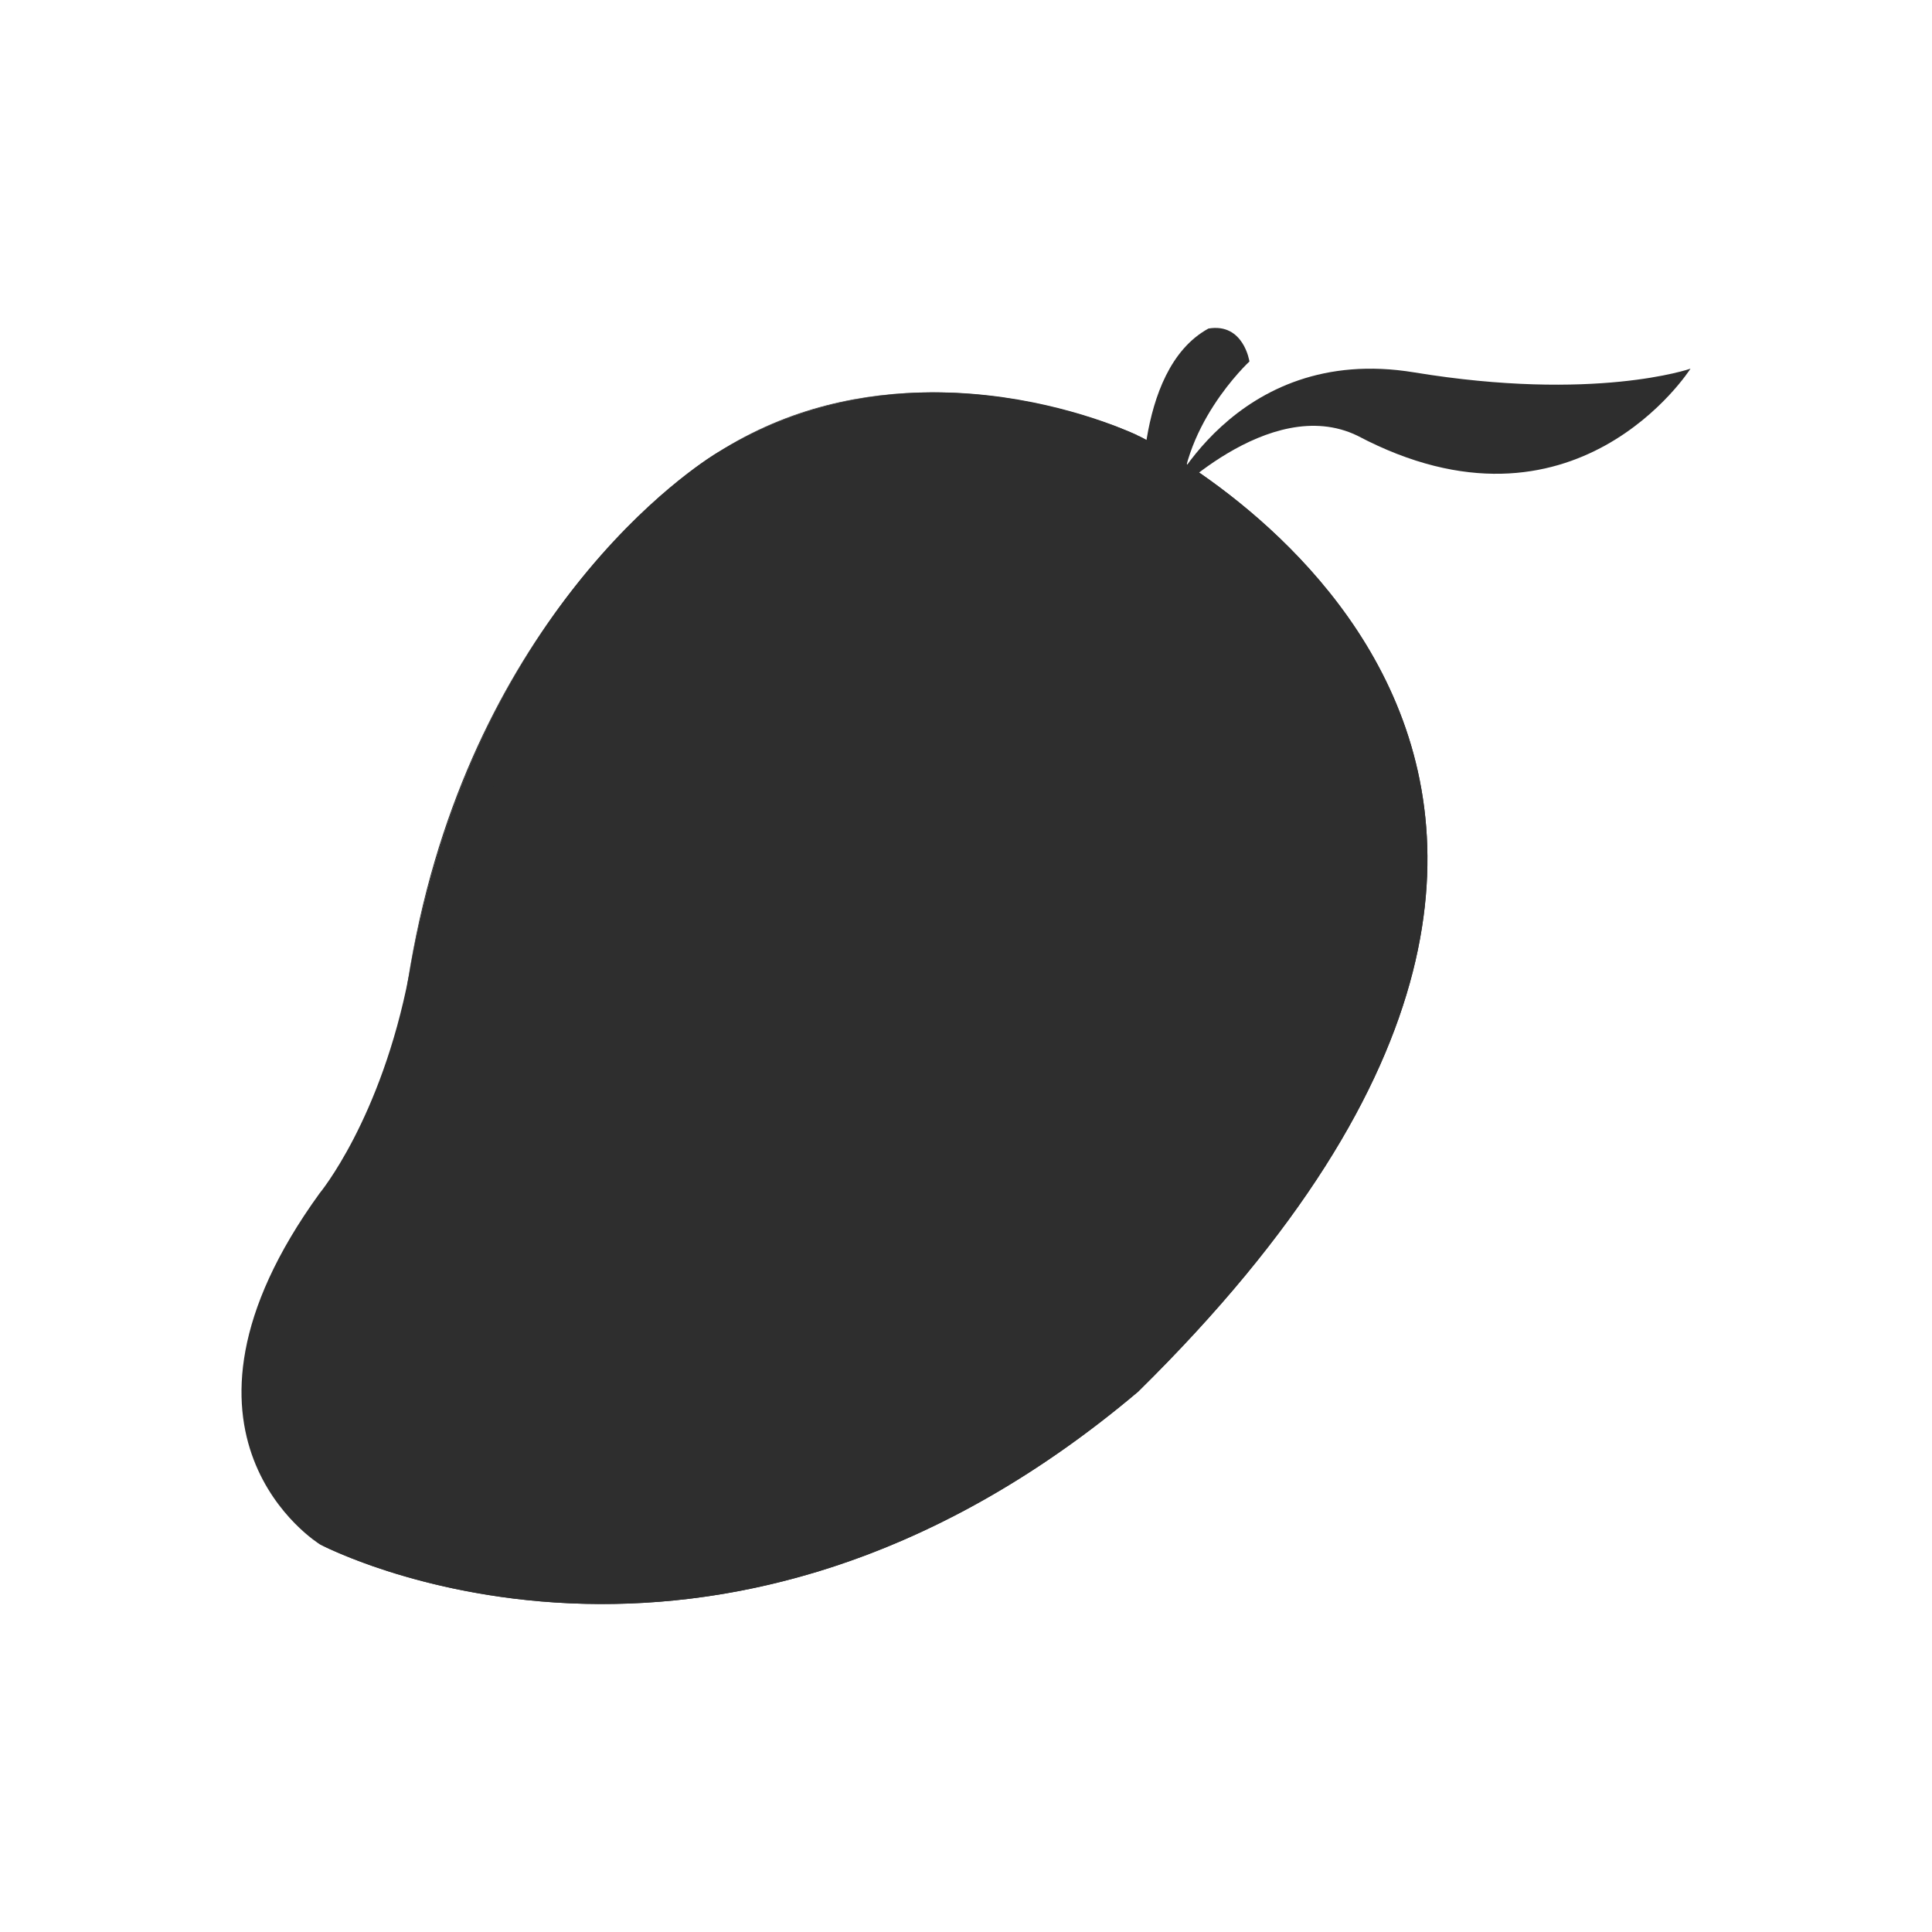 <svg xmlns="http://www.w3.org/2000/svg" xmlns:xlink="http://www.w3.org/1999/xlink" width="500" zoomAndPan="magnify" viewBox="0 0 375 375" height="500" preserveAspectRatio="xMidYMid meet" version="1.0"><defs><clipPath id="d5fc9ebd78"><path d="M 46.875 76 L 278 76 L 278 311.777 L 46.875 311.777 Z M 46.875 76 " clip-rule="nonzero"/></clipPath><clipPath id="956a87b8c5"><path d="M 62 299 L 117 299 L 117 311.777 L 62 311.777 Z M 62 299 " clip-rule="nonzero"/></clipPath><clipPath id="39a46efbe0"><path d="M 62 84 L 278 84 L 278 311.777 L 62 311.777 Z M 62 84 " clip-rule="nonzero"/></clipPath><clipPath id="25b6277ba7"><path d="M 226 71 L 328.125 71 L 328.125 98 L 226 98 Z M 226 71 " clip-rule="nonzero"/></clipPath><clipPath id="2bd6ae1d40"><path d="M 221 63.527 L 243 63.527 L 243 102 L 221 102 Z M 221 63.527 " clip-rule="nonzero"/></clipPath></defs><g clip-path="url(#d5fc9ebd78)"><path fill="#2e2e2e" d="M 62.031 231.621 C 27.93 278.695 62.031 299.719 62.031 299.719 C 62.031 299.719 138.02 340.18 220.926 270.109 C 347.246 145.758 220.926 84.57 220.926 84.57 C 220.926 84.57 178.559 63.648 139.344 87.801 C 139.344 87.801 92.215 114.91 79.387 189.293 C 73.953 217.309 62.031 231.621 62.031 231.621 " fill-opacity="1" fill-rule="nonzero"/></g><path fill="#2e2e2e" d="M 79.16 190.449 C 84.398 157.055 97.18 132.883 109.617 116.422 C 97.531 132.578 85.082 156.277 79.387 189.293 C 79.312 189.684 79.234 190.07 79.16 190.449 M 139.344 87.801 C 153.246 78.961 167.898 76.16 180.891 76.16 C 180.984 76.16 181.07 76.16 181.16 76.16 C 168.258 76.199 153.594 79.023 139.344 87.801 " fill-opacity="1" fill-rule="nonzero"/><path fill="#2e2e2e" d="M 78.809 192.762 C 78.922 191.988 79.035 191.215 79.16 190.449 C 79.234 190.07 79.312 189.684 79.387 189.293 C 85.082 156.277 97.531 132.578 109.617 116.422 C 124.73 96.43 139.344 87.801 139.344 87.801 C 153.594 79.023 168.262 76.199 181.164 76.16 C 203.539 76.227 220.926 84.57 220.926 84.57 C 211.09 81.785 201.84 80.523 193.145 80.523 C 111.086 80.523 78.809 192.762 78.809 192.762 " fill-opacity="1" fill-rule="nonzero"/><g clip-path="url(#956a87b8c5)"><path fill="#2e2e2e" d="M 116.875 311.34 C 83.863 311.34 62.031 299.719 62.031 299.719 C 62.117 299.758 83.93 311.332 116.875 311.34 " fill-opacity="1" fill-rule="nonzero"/></g><g clip-path="url(#39a46efbe0)"><path fill="#2e2e2e" d="M 116.875 311.34 C 83.93 311.332 62.117 299.758 62.031 299.719 C 62.164 299.73 74.34 301.18 92.059 301.18 C 123.492 301.18 172.352 296.621 202.168 271.414 C 312.703 159.895 220.922 84.57 220.922 84.57 C 220.922 84.57 347.246 145.758 220.922 270.109 C 182.445 302.629 145.469 311.34 116.879 311.34 " fill-opacity="1" fill-rule="nonzero"/></g><g clip-path="url(#25b6277ba7)"><path fill="#2e2e2e" d="M 226.004 97.578 C 226.004 97.578 239.402 66.504 274.477 72.277 C 309.551 78.047 328.125 71.559 328.125 71.559 C 328.125 71.559 305.688 106.883 263.473 84.57 C 246.328 76.27 226.004 97.578 226.004 97.578 " fill-opacity="1" fill-rule="nonzero"/></g><g clip-path="url(#2bd6ae1d40)"><path fill="#2e2e2e" d="M 242.516 70.164 C 242.516 70.164 241.398 62.617 234.559 63.77 C 219.754 71.879 221.73 100.262 221.73 100.262 C 221.73 100.262 222.984 104.156 229.23 99.488 C 228.492 83.082 242.516 70.164 242.516 70.164 " fill-opacity="1" fill-rule="nonzero"/></g></svg>